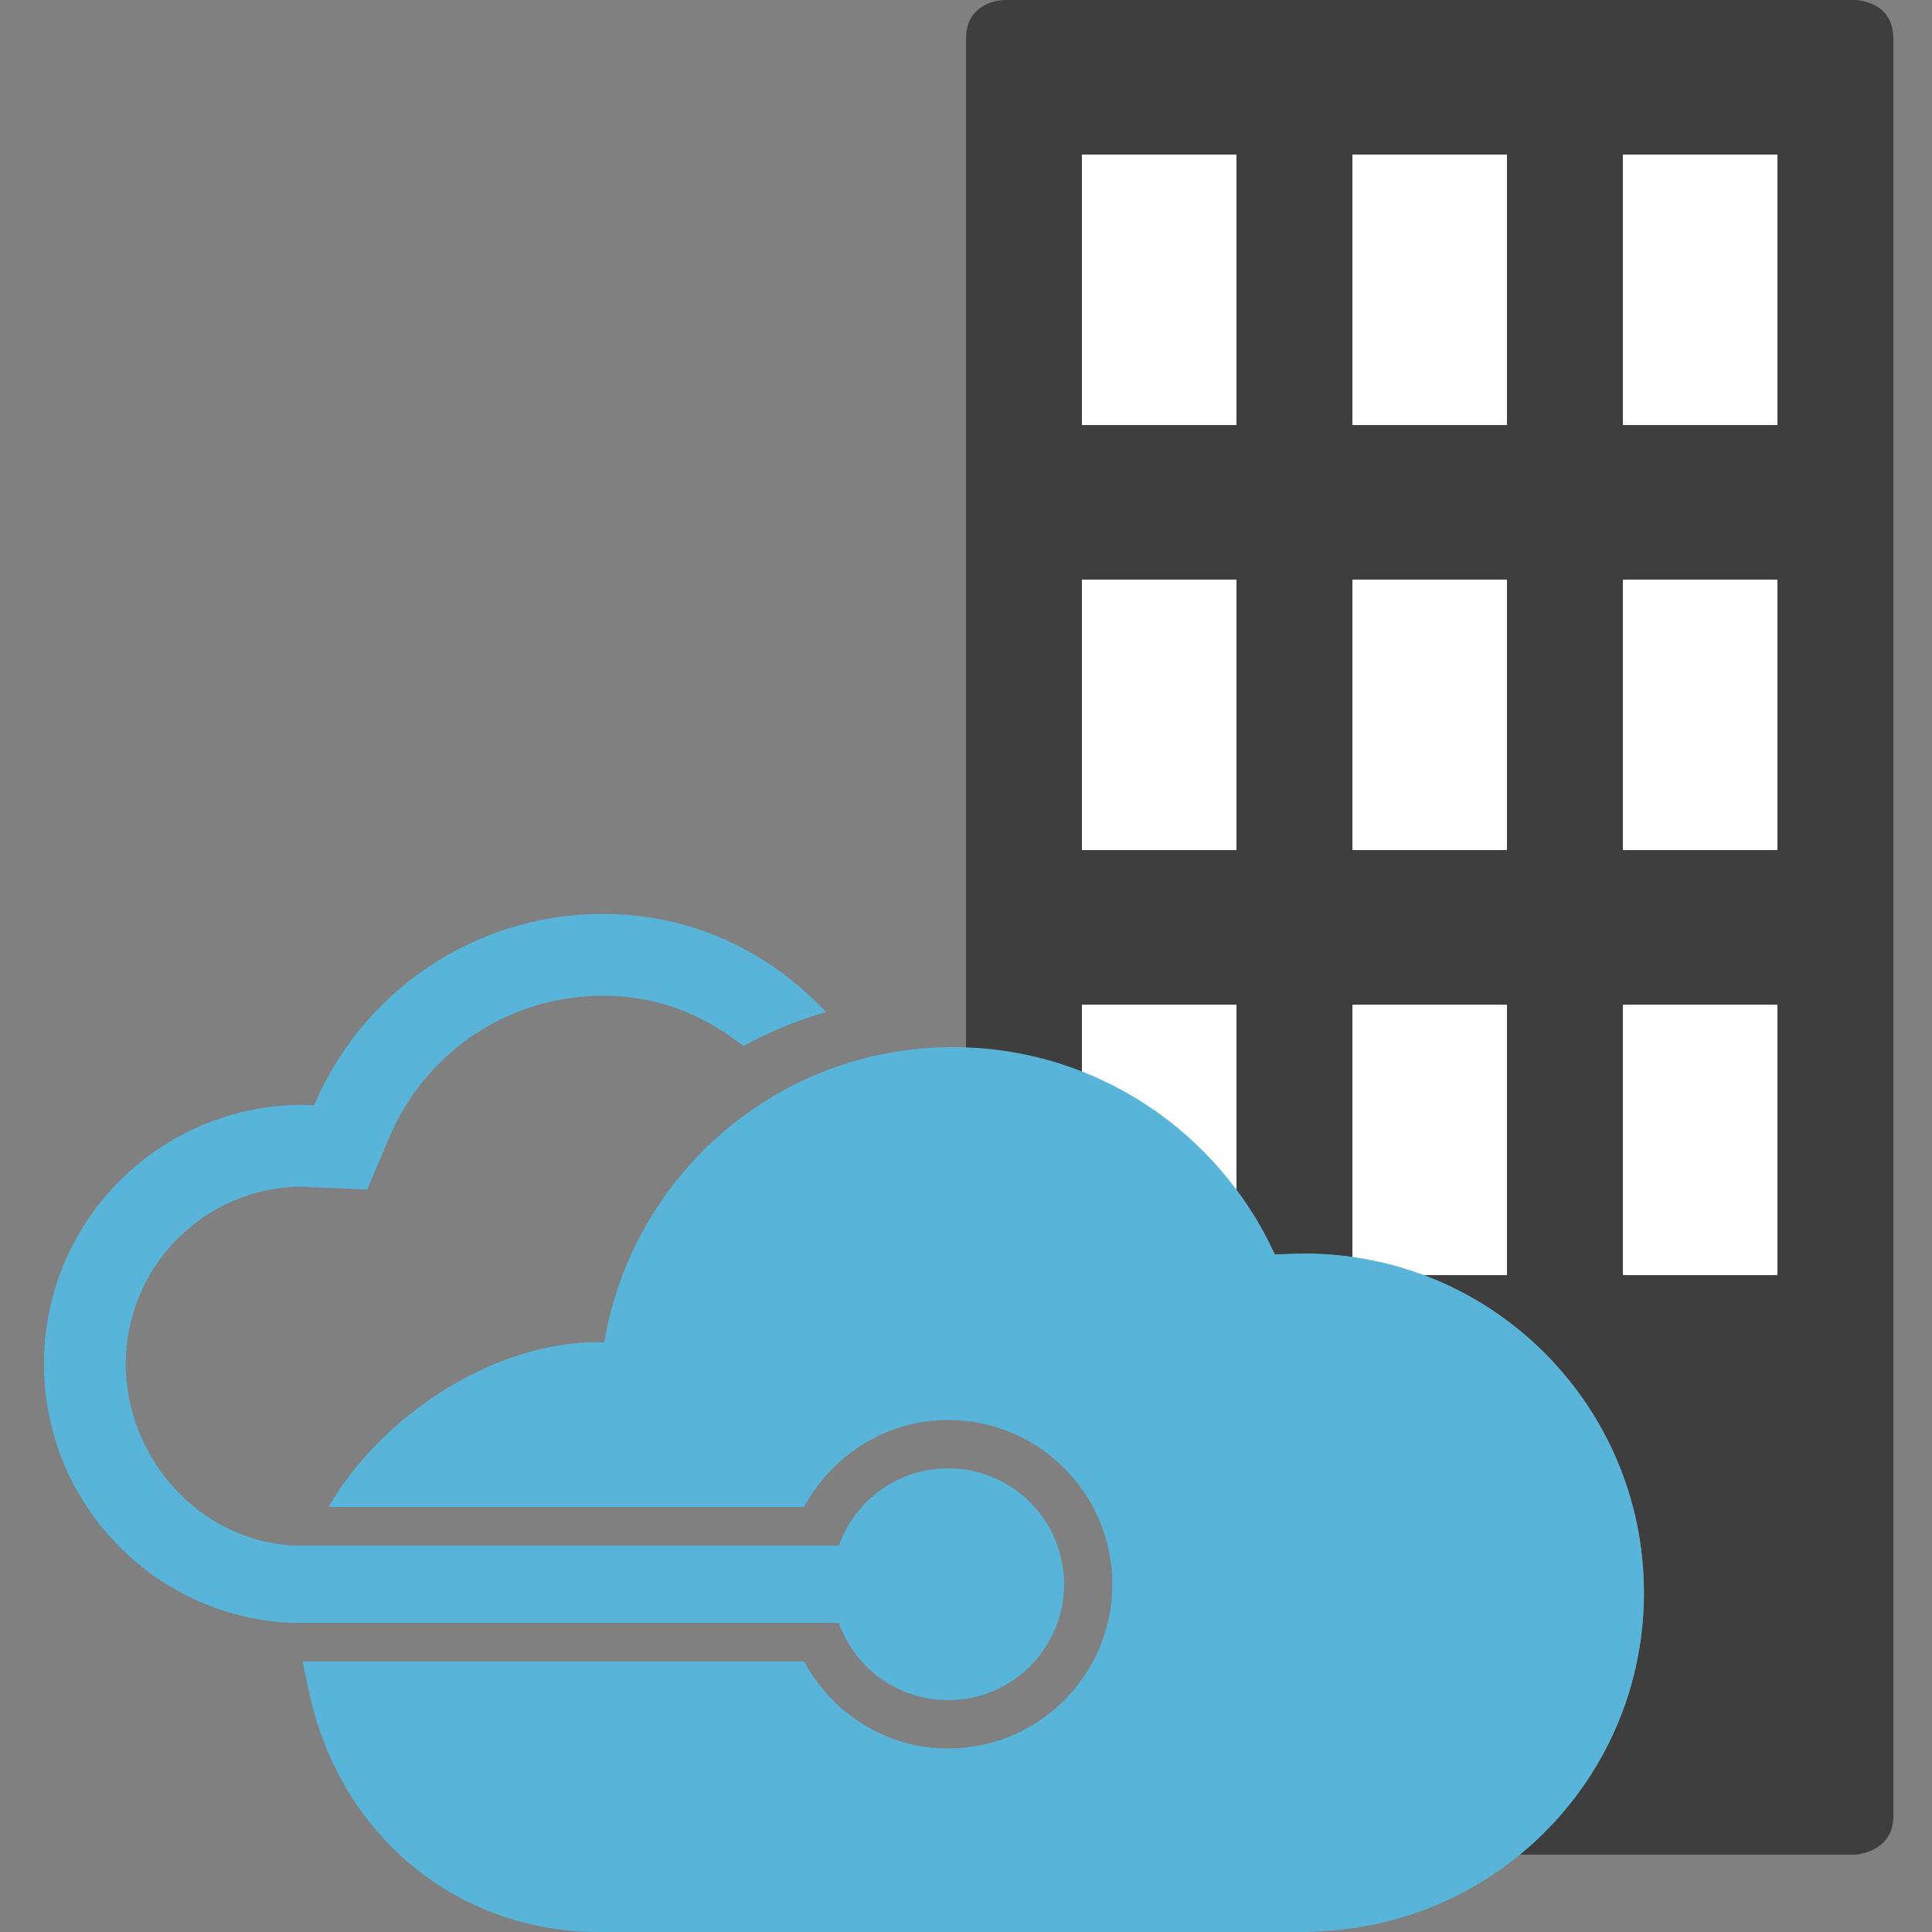<?xml version="1.0" encoding="utf-8"?>
<!-- Generator: Adobe Illustrator 20.0.0, SVG Export Plug-In . SVG Version: 6.00 Build 0)  -->
<svg version="1.1" id="Layer_1" xmlns="http://www.w3.org/2000/svg" xmlns:xlink="http://www.w3.org/1999/xlink" x="0px" y="0px"
	 width="50px" height="50px" viewBox="0 0 50 50" enable-background="new 0 0 50 50" xml:space="preserve">
<rect x="0" y="0" width="50" height="50" fill="#808080" stroke="none"/>
<path fill="#3E3E3E" d="M48,0H25.995C25.995,0,25,0.004,25,1.002c0,0.491,0,26.123,0,26.123c3.556,0.131,6.593,2.276,7.992,5.341
	c0.15-0.008,0.623-0.023,0.774-0.023c4.848,0,8.778,3.93,8.778,8.778c0,2.737-1.258,5.172-3.222,6.778H48c0,0,1-0.043,1-1
	c0-6.723,0-45.091,0-46C49,0.004,48,0,48,0z"/>
<rect x="28" y="4" fill="#FFFFFF" width="4" height="7"/>
<rect x="35" y="4" fill="#FFFFFF" width="4" height="7"/>
<rect x="42" y="4" fill="#FFFFFF" width="4" height="7"/>
<rect x="28" y="15" fill="#FFFFFF" width="4" height="7"/>
<rect x="35" y="15" fill="#FFFFFF" width="4" height="7"/>
<rect x="42" y="15" fill="#FFFFFF" width="4" height="7"/>
<rect x="28" y="26" fill="#FFFFFF" width="4" height="7"/>
<rect x="35" y="26" fill="#FFFFFF" width="4" height="7"/>
<rect x="42" y="26" fill="#FFFFFF" width="4" height="7"/>
<path fill="#FFFFFF" d="M35.038,33"/>
<path fill="#59B4D9" d="M7.599,40c-2.436-0.127-4.344-2.267-4.344-4.703c0-2.529,2.057-4.586,4.567-4.587l0.054,0.003
	c0.054,0.004,0.108,0.007,0.162,0.009l1.467,0.062l0.572-1.352c0.942-2.225,3.111-3.662,5.526-3.662
	c1.411,0,2.609,0.486,3.633,1.302c0.674-0.369,1.391-0.665,2.143-0.881c-1.476-1.559-3.458-2.538-5.776-2.538
	c-3.36,0-6.243,2.042-7.476,4.954c-0.096-0.004-0.189-0.014-0.286-0.014c-3.702,0-6.703,3.001-6.703,6.703
	c0,3.583,2.813,6.519,6.351,6.703h16.129v-2H7.599z"/>
<path fill="#59B4D9" d="M33.766,32.443c-0.151,0-0.624,0.015-0.774,0.023c-1.443-3.163-4.626-5.366-8.33-5.366
	c-4.54,0-8.298,3.306-9.024,7.64c-0.046-0.001-0.09-0.007-0.136-0.007c-2.824,0-5.681,1.987-7.002,4.267h12.311
	c0.718-1.332,2.11-2.25,3.727-2.25c2.344,0,4.25,1.906,4.25,4.25s-1.907,4.25-4.25,4.25c-1.617,0-3.008-0.918-3.727-2.25H7.834
	c0.047,0.245,0.106,0.53,0.188,0.893C8.83,47.487,11.809,50,15.502,50h18.32l0.326-0.019c4.67-0.201,8.397-4.04,8.397-8.759
	C42.544,36.373,38.614,32.443,33.766,32.443z"/>
<circle fill="#59B4D9" cx="24.538" cy="41" r="3"/>
</svg>

